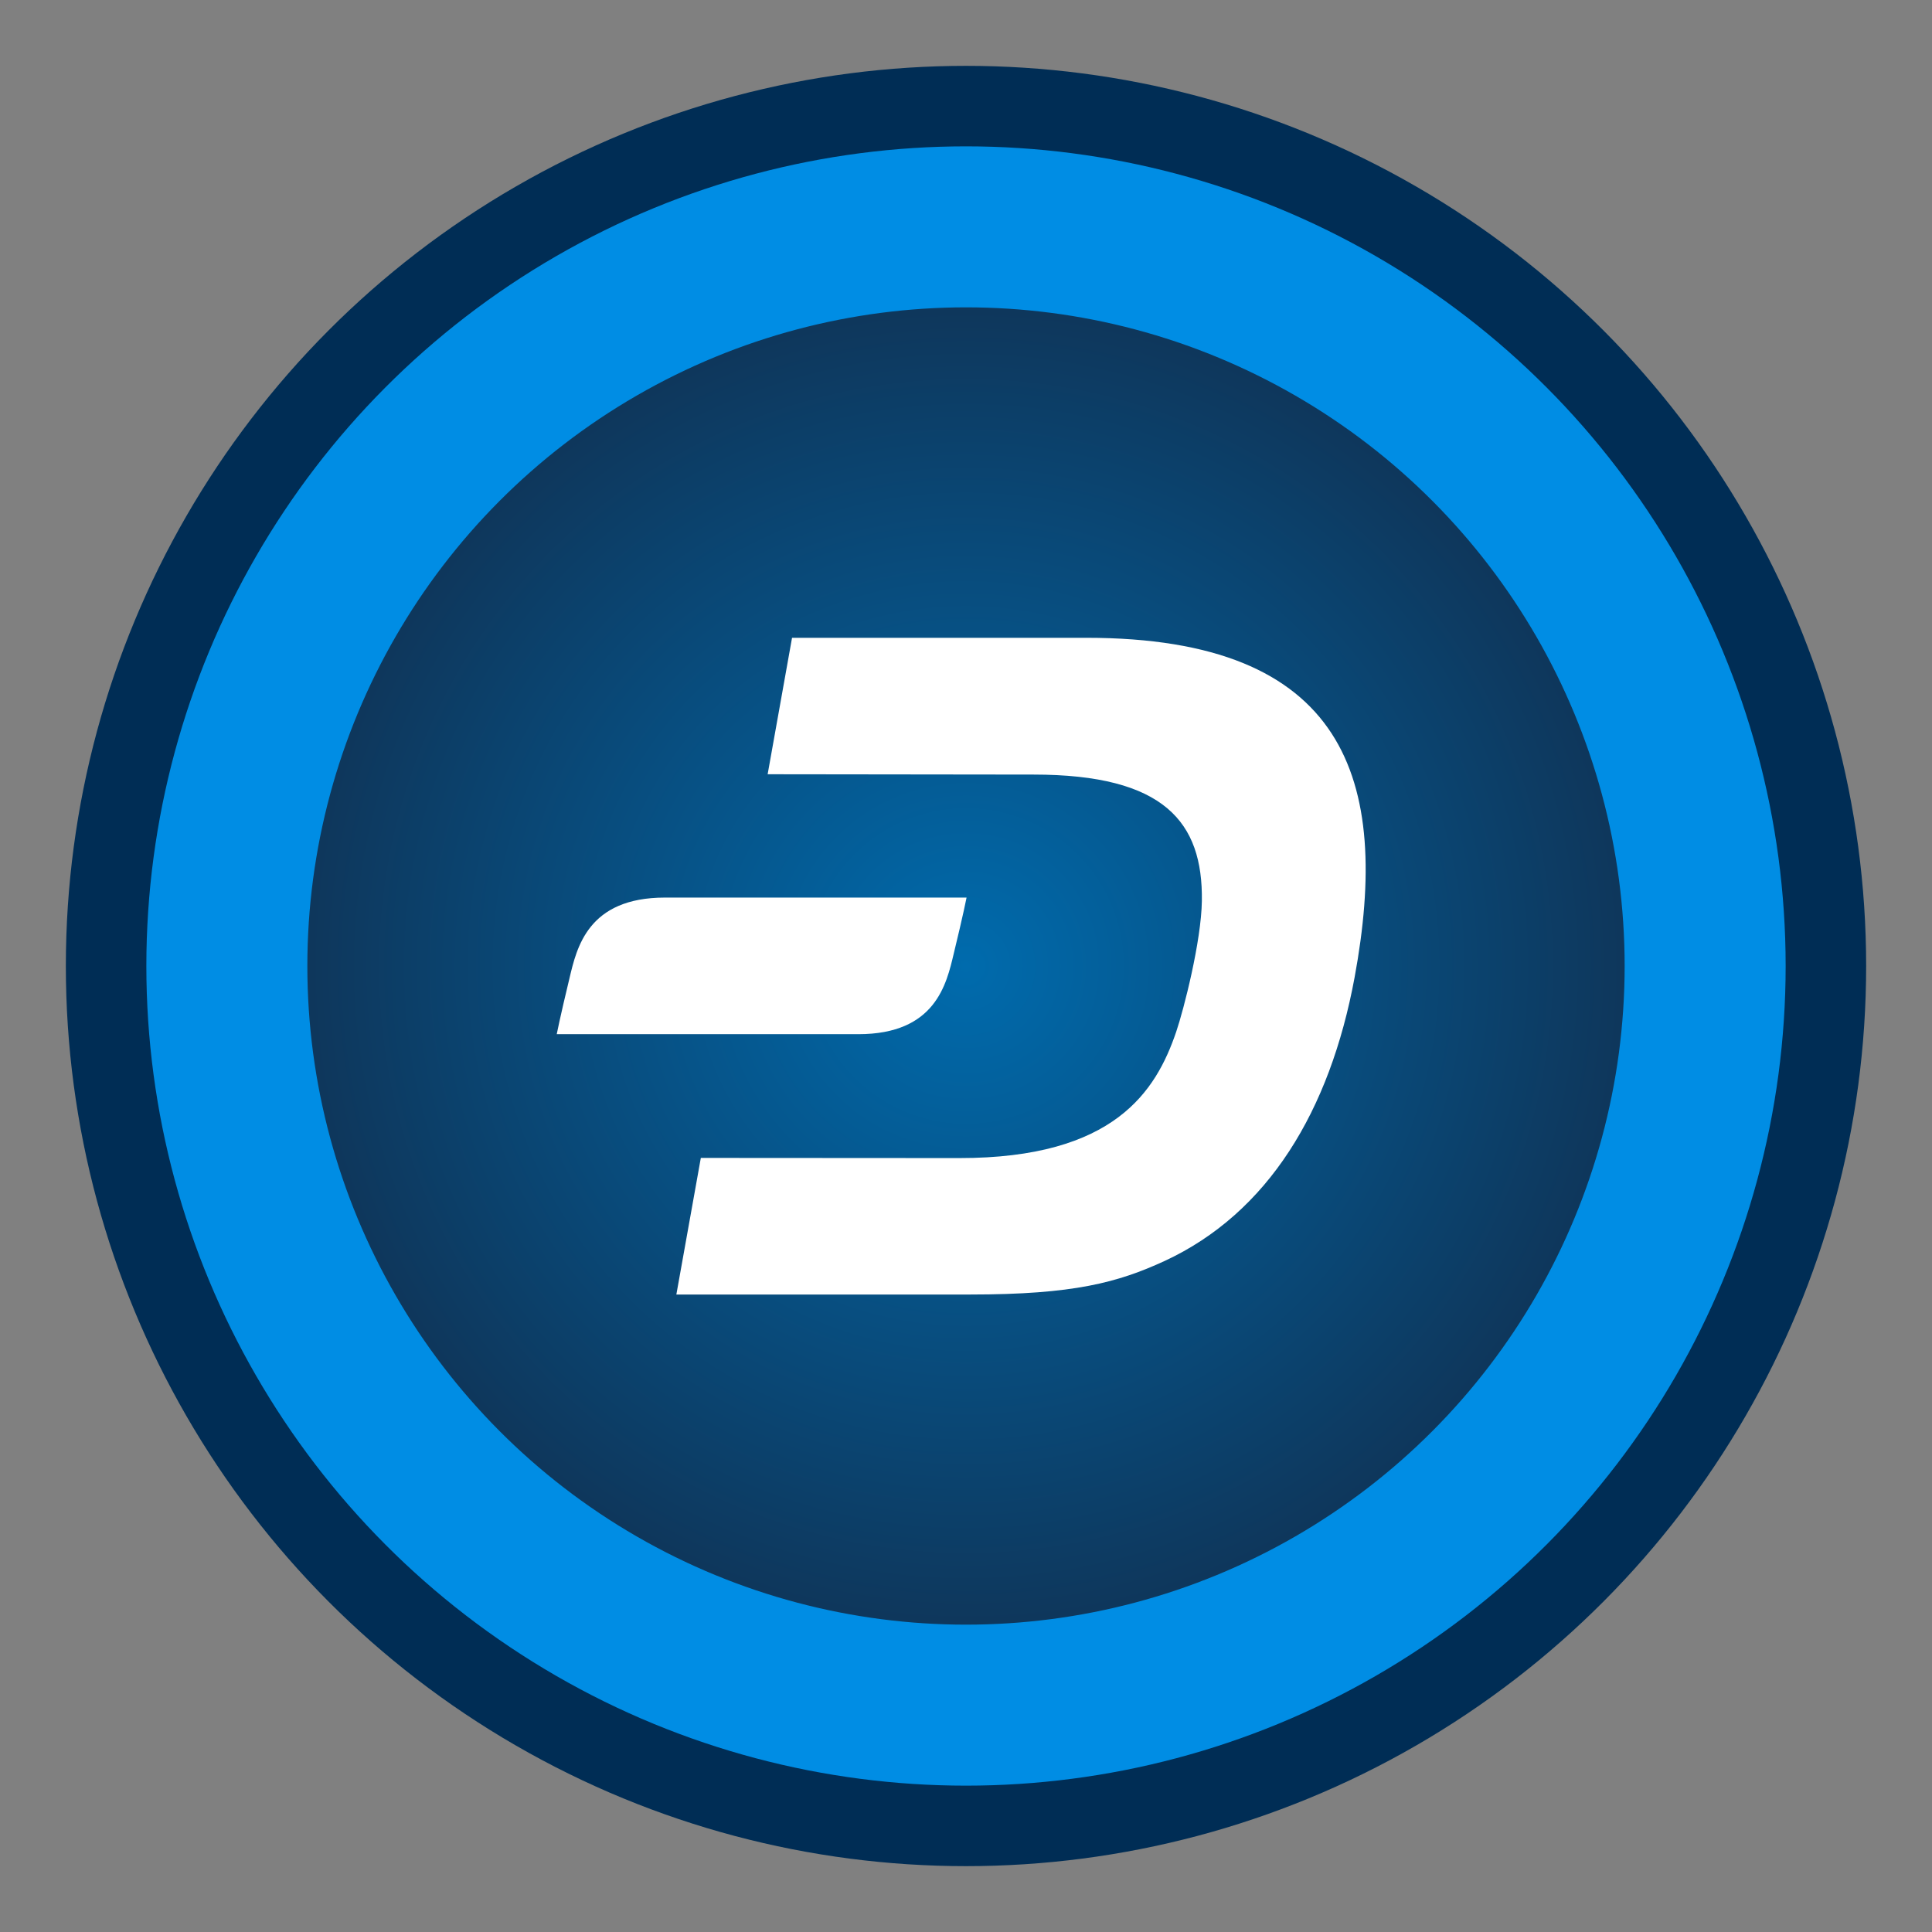 <svg xmlns="http://www.w3.org/2000/svg" width="24" height="24" viewBox="0 0 24 24">
    <rect x="0" y="0" width="24" height="24" fill="#808080" stroke="none"/>
    <defs>
        <radialGradient id="8jhjxax8ha" cx="50%" cy="50%" r="50%" fx="50%" fy="50%">
            <stop offset="0%" stop-color="#006BAD"/>
            <stop offset="100%" stop-color="#103051"/>
        </radialGradient>
    </defs>
    <g fill="none" fill-rule="evenodd">
        <g>
            <g>
                <g transform="translate(-773 -157) translate(90 147) translate(683 10)">
                    <circle cx="12" cy="12" r="9.682" stroke="#002D55" stroke-width="3"/>
                    <g transform="translate(2 2)">
                        <circle cx="10" cy="10" r="9.182" fill="url(#8jhjxax8ha)" stroke="#008DE4" stroke-width="2"/>
                        <g fill="#FFF" fill-rule="nonzero">
                            <path d="M6.588.013H2.929l-.303 1.695 3.302.004c1.626 0 2.106.59 2.092 1.57-.007.5-.225 1.35-.319 1.626-.25.734-.765 1.57-2.695 1.568l-3.21-.002-.304 1.697h3.651c1.288 0 1.834-.15 2.415-.417C8.844 7.157 9.61 5.89 9.917 4.233c.456-2.466-.112-4.22-3.33-4.22" transform="translate(4.91 5.91)"/>
                            <path d="M1.35 3.24c-.959 0-1.096.625-1.186 1.003-.119.493-.158.694-.158.694h3.746c.96 0 1.096-.624 1.186-1.002.12-.493.159-.695.159-.695H1.351z" transform="translate(4.91 5.91)"/>
                        </g>
                    </g>
                </g>
            </g>
        </g>
    </g>
</svg>
